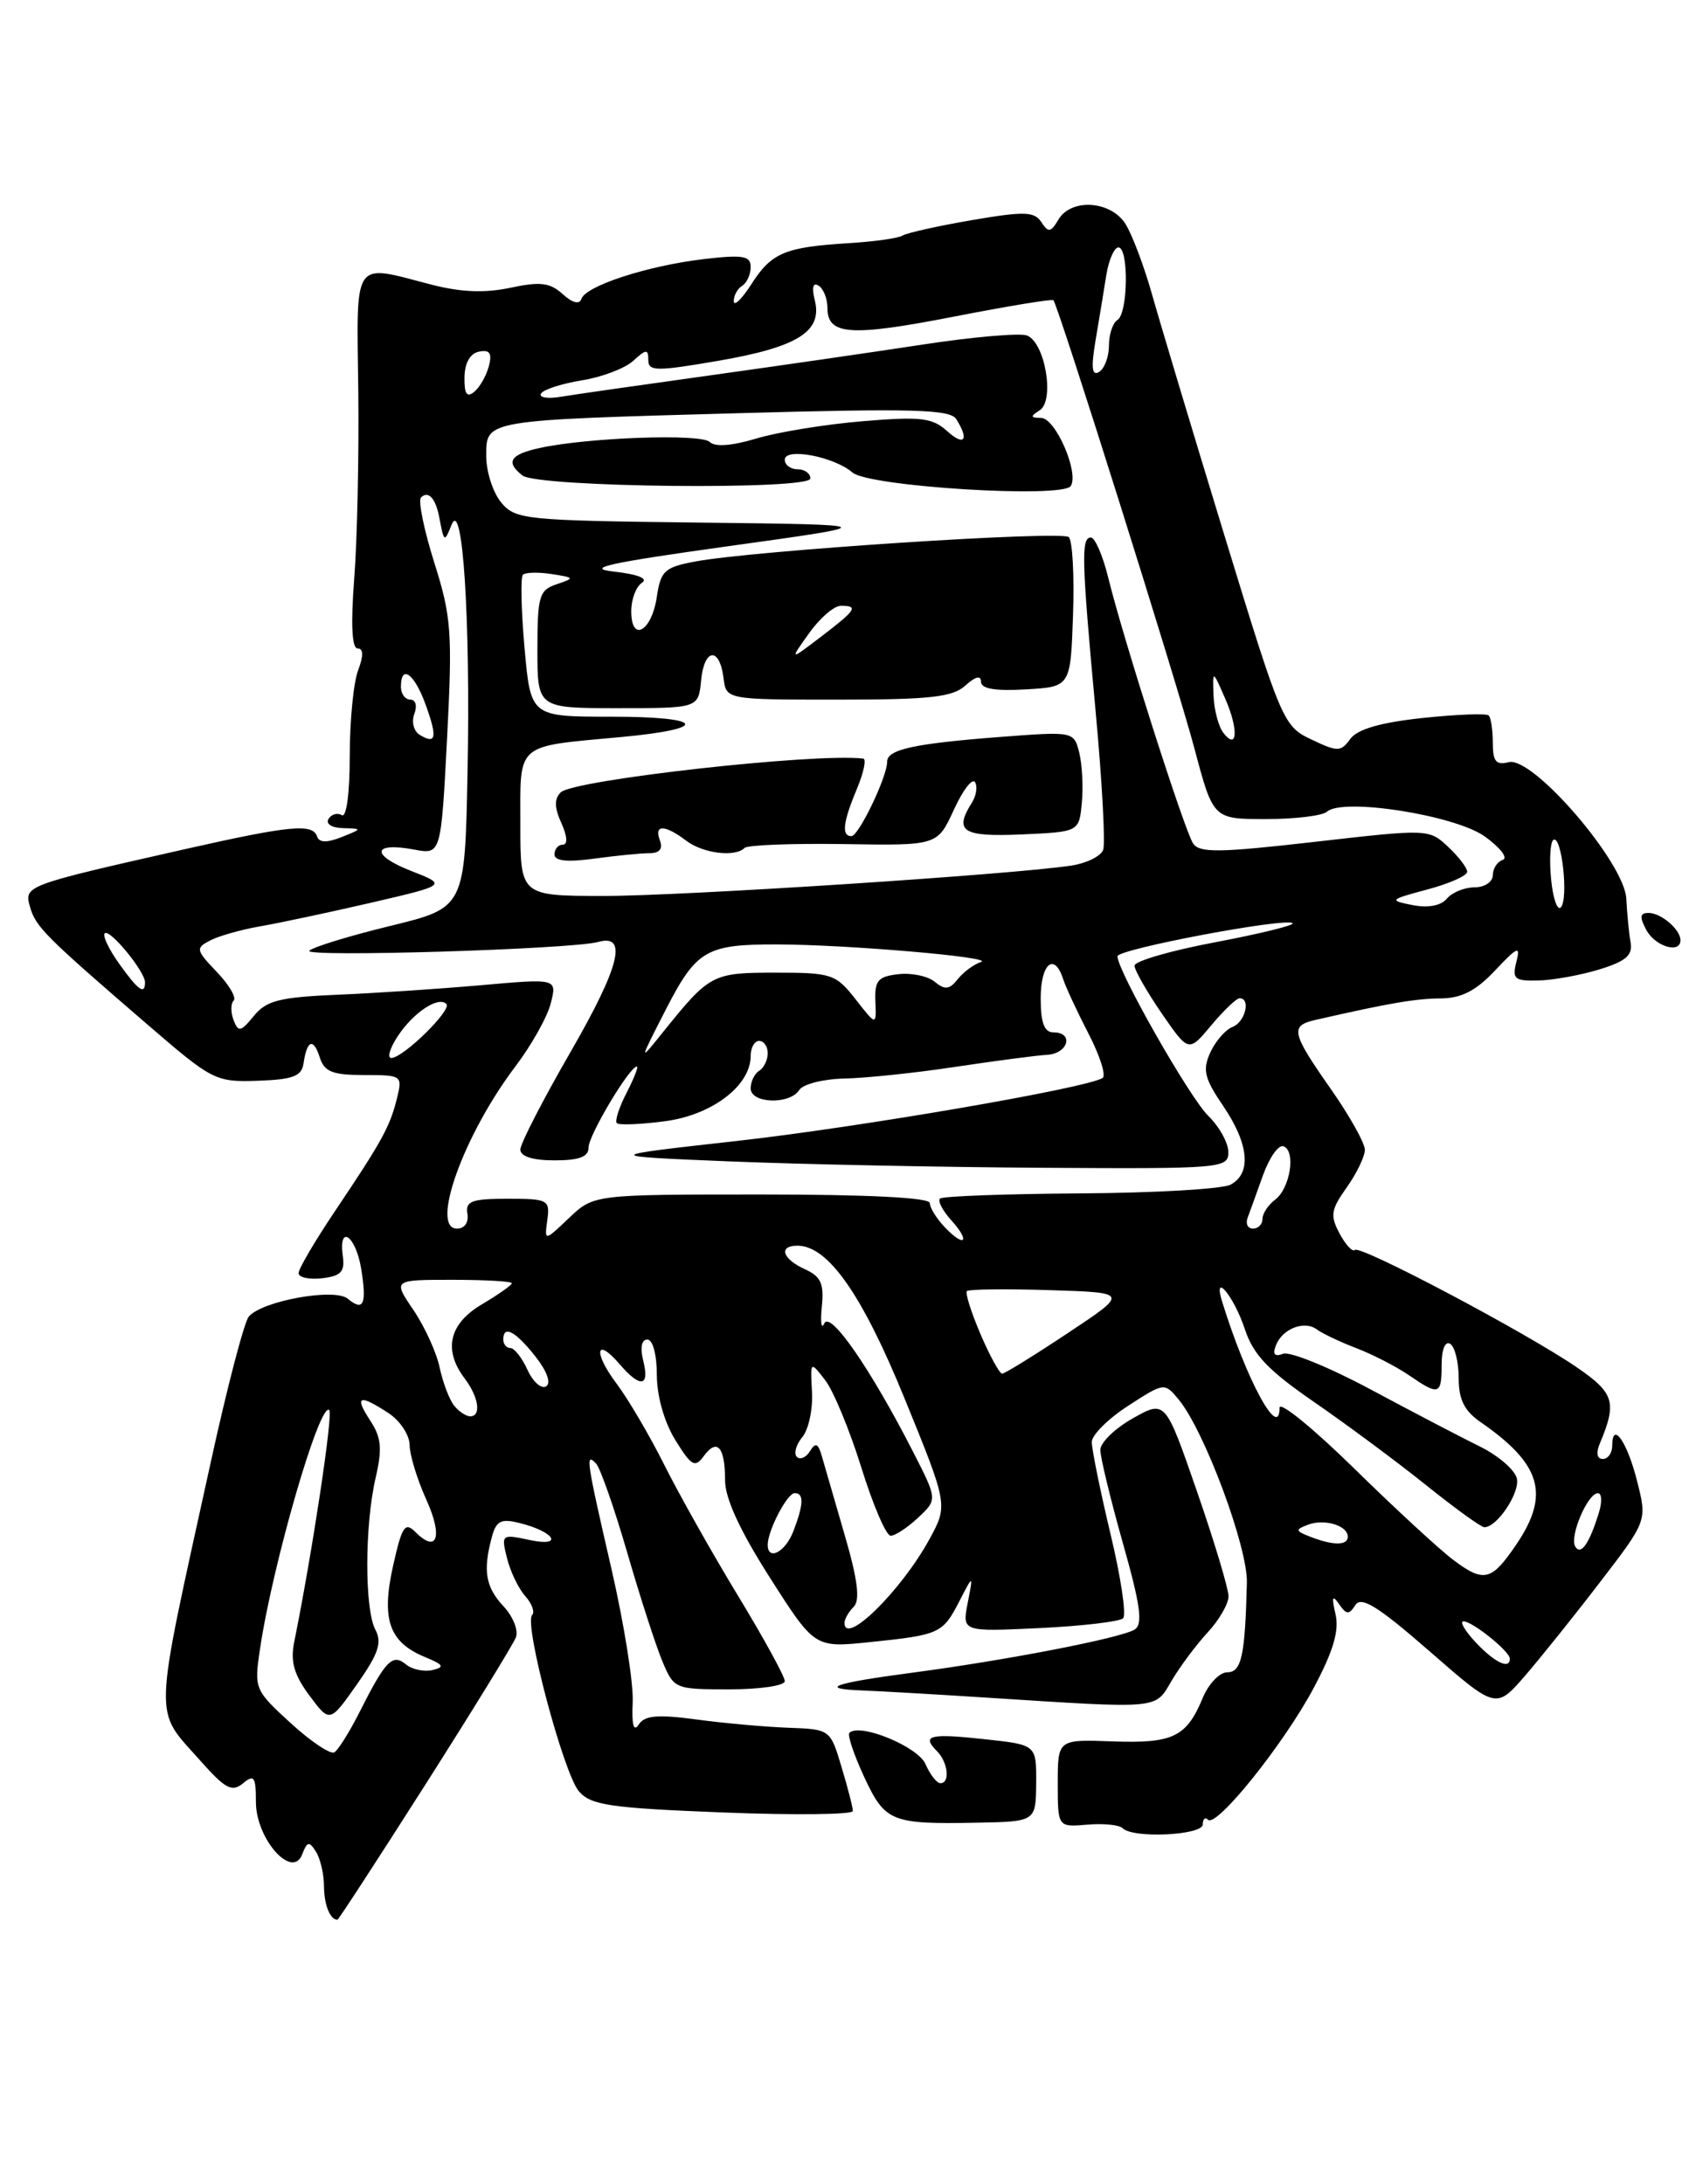 <?xml version="1.0" encoding="UTF-8" standalone="no"?>
<!DOCTYPE svg PUBLIC "-//W3C//DTD SVG 1.1//EN" "http://www.w3.org/Graphics/SVG/1.1/DTD/svg11.dtd" >
<svg xmlns="http://www.w3.org/2000/svg" xmlns:xlink="http://www.w3.org/1999/xlink" version="1.1" viewBox="0 0 198 256">
 <g >
 <path fill="currentColor"
d=" M 49.85 209.19 C 55.39 200.49 60.17 192.71 60.48 191.90 C 60.79 191.09 60.14 189.45 59.02 188.26 C 56.92 186.00 56.60 184.11 57.65 180.18 C 58.16 178.25 58.72 177.96 60.89 178.50 C 65.02 179.52 66.14 181.35 62.11 180.50 C 58.79 179.79 58.74 179.83 59.44 182.64 C 59.83 184.21 60.80 186.21 61.58 187.08 C 62.36 187.95 62.72 188.94 62.38 189.29 C 61.39 190.28 66.07 207.88 67.87 209.96 C 69.28 211.58 71.53 211.91 84.75 212.43 C 93.14 212.76 99.99 212.68 99.98 212.26 C 99.98 211.84 99.38 209.52 98.65 207.09 C 97.34 202.70 97.32 202.68 92.42 202.50 C 89.71 202.40 84.86 201.97 81.64 201.53 C 77.09 200.92 75.58 201.05 74.88 202.12 C 74.28 203.04 74.04 202.17 74.17 199.50 C 74.28 197.30 73.15 190.27 71.68 183.88 C 68.73 171.07 68.59 170.17 69.89 171.55 C 70.37 172.07 72.01 176.75 73.52 181.94 C 75.02 187.13 76.88 192.86 77.64 194.69 C 79.01 197.96 79.11 198.00 85.51 198.00 C 89.08 198.00 92.00 197.57 92.00 197.04 C 92.00 196.50 89.52 191.97 86.48 186.97 C 83.44 181.96 79.57 175.08 77.87 171.68 C 76.17 168.28 73.66 164.01 72.29 162.18 C 69.52 158.50 69.82 156.60 72.65 159.90 C 75.06 162.71 76.18 162.55 75.41 159.50 C 75.02 157.96 75.21 157.00 75.89 157.00 C 76.52 157.00 77.00 158.77 77.00 161.13 C 77.00 163.62 77.86 166.65 79.16 168.77 C 81.06 171.84 81.47 172.07 82.51 170.65 C 84.07 168.52 85.00 169.59 85.00 173.51 C 85.00 175.62 86.75 179.42 90.25 184.90 C 95.50 193.13 95.50 193.13 101.92 192.47 C 110.17 191.62 110.51 191.46 112.46 187.68 C 114.10 184.50 114.10 184.50 113.44 187.88 C 112.79 191.25 112.79 191.25 121.87 190.82 C 126.86 190.58 131.27 190.06 131.66 189.67 C 132.06 189.27 131.39 184.80 130.17 179.73 C 128.96 174.65 127.98 169.82 127.99 169.00 C 128.00 168.18 129.92 166.27 132.26 164.76 C 136.46 162.04 136.52 162.03 138.15 164.00 C 141.17 167.62 146.28 181.32 146.17 185.50 C 145.96 194.07 145.54 196.00 143.87 196.00 C 142.98 196.00 141.69 197.34 141.01 198.97 C 139.10 203.59 137.52 204.35 130.45 204.10 C 124.00 203.86 124.00 203.86 124.00 209.01 C 124.00 214.15 124.00 214.15 127.45 213.86 C 129.34 213.69 131.22 213.88 131.61 214.28 C 132.83 215.50 141.00 215.11 141.00 213.83 C 141.00 213.19 141.28 212.94 141.61 213.28 C 142.59 214.26 150.50 204.41 153.99 197.86 C 156.30 193.53 157.01 191.13 156.56 189.19 C 156.09 187.16 156.19 186.87 156.97 188.00 C 157.84 189.26 158.14 189.28 158.89 188.12 C 159.58 187.05 161.54 188.27 167.58 193.53 C 175.37 200.33 175.37 200.33 178.77 196.42 C 180.63 194.26 184.62 189.29 187.62 185.37 C 193.09 178.24 193.09 178.24 191.92 173.61 C 190.76 168.98 189.00 166.48 189.00 169.44 C 189.00 170.30 188.50 171.00 187.89 171.00 C 187.23 171.00 187.08 170.31 187.52 169.25 C 189.58 164.35 189.26 163.28 184.84 160.25 C 178.85 156.15 159.44 145.89 158.83 146.50 C 158.56 146.77 157.75 145.91 157.04 144.58 C 155.91 142.47 156.02 141.78 157.87 139.18 C 159.04 137.53 160.00 135.55 160.00 134.76 C 160.00 133.97 158.20 130.76 156.00 127.62 C 151.37 121.01 151.20 120.22 154.25 119.53 C 162.94 117.55 165.90 117.05 168.85 117.02 C 171.31 117.01 173.01 116.14 175.26 113.75 C 177.93 110.92 178.26 110.79 177.76 112.75 C 177.25 114.74 177.55 114.99 180.34 114.92 C 182.08 114.88 185.30 114.29 187.50 113.62 C 190.61 112.66 191.42 111.96 191.15 110.44 C 190.96 109.37 190.74 107.08 190.65 105.33 C 190.45 101.11 179.67 88.59 176.86 89.33 C 175.38 89.71 175.00 89.25 175.00 87.07 C 175.00 85.57 174.78 84.12 174.52 83.86 C 174.26 83.59 170.78 83.73 166.78 84.15 C 161.84 84.68 159.14 85.46 158.30 86.60 C 157.18 88.14 156.82 88.14 153.73 86.67 C 150.44 85.12 150.22 84.60 143.55 62.79 C 139.80 50.53 135.98 37.80 135.05 34.50 C 134.12 31.20 132.72 27.49 131.94 26.25 C 130.21 23.51 125.56 23.21 124.07 25.75 C 123.18 27.25 122.90 27.29 122.08 26.04 C 121.26 24.78 120.08 24.75 113.93 25.80 C 109.98 26.48 106.34 27.29 105.83 27.60 C 105.33 27.92 102.48 28.32 99.51 28.50 C 92.02 28.96 90.44 29.62 88.09 33.30 C 86.96 35.06 86.03 35.96 86.02 35.31 C 86.01 34.65 86.45 33.84 87.00 33.50 C 87.55 33.16 88.00 32.17 88.00 31.30 C 88.00 29.98 87.12 29.83 82.48 30.37 C 75.91 31.15 68.67 33.50 68.16 35.03 C 67.93 35.72 67.11 35.51 65.96 34.47 C 64.47 33.12 63.33 32.98 59.82 33.73 C 56.80 34.37 53.99 34.25 50.50 33.34 C 41.27 30.94 41.80 30.15 42.00 45.75 C 42.09 53.31 41.88 63.21 41.53 67.75 C 41.11 73.15 41.25 76.00 41.92 76.00 C 42.61 76.00 42.63 76.84 41.98 78.57 C 41.44 79.98 41.00 84.50 41.00 88.62 C 41.00 92.99 40.61 95.88 40.07 95.54 C 39.56 95.23 38.86 95.42 38.51 95.98 C 38.16 96.56 38.89 97.03 40.19 97.06 C 42.50 97.13 42.50 97.13 40.02 98.12 C 38.33 98.79 37.42 98.77 37.18 98.05 C 36.66 96.49 34.04 96.74 21.75 99.51 C 2.87 103.78 2.81 103.80 3.52 106.30 C 4.19 108.64 5.27 109.72 17.39 120.17 C 24.88 126.63 25.28 126.84 30.22 126.67 C 34.33 126.53 35.36 126.14 35.58 124.66 C 35.98 121.89 36.74 121.60 37.48 123.92 C 38.02 125.62 38.96 126.00 42.68 126.00 C 47.13 126.00 47.20 126.05 46.53 128.75 C 45.71 132.06 44.78 133.75 39.25 141.98 C 36.91 145.46 35.00 148.72 35.00 149.22 C 35.00 149.72 36.24 149.99 37.75 149.82 C 39.96 149.56 40.44 149.06 40.19 147.25 C 39.65 143.41 41.70 144.79 42.34 148.70 C 43.02 152.88 42.62 153.76 40.76 152.21 C 39.21 150.93 30.67 152.48 29.16 154.32 C 28.62 154.97 26.60 162.70 24.68 171.50 C 17.87 202.55 17.95 200.10 23.51 206.39 C 26.41 209.66 27.20 210.08 28.48 209.02 C 29.79 207.93 30.00 208.23 30.00 211.20 C 30.00 215.53 34.27 220.35 35.43 217.33 C 36.01 215.82 36.25 215.77 37.04 217.03 C 37.55 217.84 37.98 219.66 37.98 221.08 C 38.00 223.27 38.69 225.00 39.56 225.00 C 39.68 225.00 44.31 217.89 49.85 209.19 Z  M 121.47 209.00 C 121.50 204.50 121.50 204.50 115.50 203.85 C 109.01 203.14 107.99 203.39 109.82 205.22 C 111.14 206.54 111.41 209.00 110.24 209.00 C 109.82 209.00 109.03 207.99 108.49 206.75 C 107.58 204.69 100.77 201.90 99.57 203.10 C 99.32 203.34 100.10 205.66 101.29 208.23 C 103.75 213.53 104.47 213.82 114.47 213.63 C 121.43 213.50 121.43 213.50 121.47 209.00 Z  M 137.36 196.97 C 138.34 195.31 140.24 192.77 141.57 191.33 C 142.91 189.89 144.01 187.99 144.02 187.10 C 144.02 186.22 142.36 180.68 140.32 174.80 C 136.61 164.09 136.61 164.09 132.81 166.23 C 130.71 167.41 129.00 169.07 128.99 169.93 C 128.99 170.80 130.18 175.71 131.63 180.85 C 133.71 188.18 134.00 190.38 133.01 190.99 C 131.40 191.99 118.03 194.58 107.00 196.04 C 97.69 197.27 95.82 197.93 101.08 198.13 C 102.96 198.20 109.45 198.57 115.50 198.96 C 136.30 200.29 135.35 200.37 137.36 196.97 Z  M 197.00 110.20 C 197.00 108.94 194.73 107.00 193.26 107.00 C 192.24 107.00 192.18 107.46 193.00 109.00 C 194.04 110.94 197.00 111.82 197.00 110.20 Z  M 34.07 201.95 C 29.85 198.09 29.78 197.93 30.48 193.26 C 31.98 183.21 37.51 164.17 38.60 165.27 C 39.06 165.73 36.60 182.04 34.48 192.50 C 34.03 194.75 34.48 196.31 36.27 198.72 C 38.66 201.93 38.66 201.93 41.84 197.42 C 44.36 193.84 44.81 192.52 44.01 191.02 C 42.73 188.63 42.74 178.82 44.03 173.23 C 44.83 169.78 44.71 168.48 43.39 166.48 C 41.51 163.60 42.09 163.36 45.54 165.62 C 46.89 166.50 48.01 168.19 48.02 169.37 C 48.03 170.54 48.91 173.40 49.96 175.73 C 51.94 180.07 51.27 182.13 48.72 179.58 C 47.47 178.33 47.13 178.85 46.08 183.52 C 44.68 189.81 45.61 192.47 49.81 194.21 C 52.01 195.11 52.17 195.39 50.70 195.74 C 49.71 195.97 48.31 195.67 47.58 195.07 C 46.01 193.77 45.20 194.61 42.14 200.68 C 40.98 202.98 39.66 205.09 39.20 205.38 C 38.75 205.66 36.44 204.12 34.07 201.95 Z  M 173.00 192.50 C 171.71 191.12 171.07 190.01 171.58 190.03 C 172.67 190.07 177.00 193.56 177.00 194.41 C 177.00 195.71 175.22 194.86 173.00 192.50 Z  M 99.00 190.20 C 99.00 189.76 99.49 188.91 100.08 188.32 C 100.85 187.55 100.55 185.14 99.01 179.87 C 97.84 175.82 96.63 171.65 96.33 170.62 C 95.90 169.15 95.60 169.03 94.95 170.09 C 94.49 170.83 93.80 171.13 93.41 170.75 C 93.03 170.36 93.32 169.32 94.06 168.43 C 94.79 167.54 95.30 165.17 95.19 163.16 C 94.99 159.50 94.99 159.50 96.74 161.77 C 97.71 163.02 99.61 167.63 100.98 172.02 C 102.34 176.41 103.89 180.00 104.41 180.00 C 104.94 180.00 106.39 179.04 107.64 177.87 C 109.90 175.75 109.90 175.75 107.02 170.12 C 102.05 160.41 97.32 153.58 96.63 155.11 C 96.29 155.87 96.16 155.00 96.34 153.16 C 96.62 150.44 96.24 149.61 94.34 148.75 C 91.71 147.55 91.23 146.00 93.48 146.00 C 97.07 146.00 101.06 151.69 106.06 163.95 C 111.14 176.41 111.14 176.41 108.93 180.45 C 105.63 186.47 99.00 192.98 99.00 190.20 Z  M 170.42 182.87 C 168.81 181.67 163.56 176.83 158.75 172.11 C 153.94 167.40 150.00 164.19 150.00 164.99 C 150.00 168.90 146.11 161.74 143.28 152.59 C 142.13 148.90 144.65 151.91 145.92 155.75 C 146.92 158.79 148.65 160.60 154.09 164.35 C 157.89 166.97 163.77 171.33 167.16 174.05 C 170.55 176.77 173.63 179.00 174.01 179.00 C 175.49 179.00 178.15 175.04 177.83 173.32 C 177.63 172.32 175.68 170.62 173.49 169.54 C 171.29 168.46 165.53 165.45 160.68 162.85 C 155.83 160.25 151.21 158.37 150.42 158.67 C 149.43 159.05 149.16 158.74 149.57 157.69 C 150.32 155.73 152.92 154.72 154.38 155.82 C 154.99 156.28 157.07 157.27 159.00 158.01 C 160.93 158.75 163.69 160.17 165.15 161.17 C 168.70 163.61 169.00 163.51 169.00 159.94 C 169.00 158.16 169.42 157.14 170.00 157.50 C 170.55 157.84 171.00 159.65 171.00 161.51 C 171.00 164.04 171.66 165.37 173.60 166.70 C 180.70 171.62 181.73 175.16 177.75 181.03 C 174.86 185.29 173.96 185.52 170.42 182.87 Z  M 90.00 181.05 C 90.00 179.38 92.29 175.00 93.16 175.00 C 94.26 175.00 94.22 176.29 93.02 179.43 C 92.09 181.90 90.00 183.01 90.00 181.05 Z  M 184.67 181.27 C 183.95 180.12 186.11 175.02 187.32 175.01 C 187.77 175.00 187.83 176.01 187.45 177.25 C 186.33 180.90 185.33 182.35 184.67 181.27 Z  M 153.57 180.10 C 151.85 179.43 151.82 179.28 153.32 178.71 C 155.25 177.97 158.00 178.79 158.00 180.11 C 158.00 181.16 156.26 181.16 153.57 180.10 Z  M 53.24 164.75 C 52.68 164.06 51.92 162.05 51.54 160.28 C 51.17 158.51 49.78 155.48 48.46 153.53 C 46.06 150.00 46.06 150.00 53.03 150.00 C 56.86 150.00 60.00 150.18 60.00 150.40 C 60.00 150.62 58.42 151.73 56.50 152.87 C 52.65 155.14 51.93 158.20 54.47 161.56 C 56.12 163.74 56.45 166.00 55.12 166.00 C 54.64 166.00 53.79 165.44 53.24 164.75 Z  M 61.84 160.56 C 61.20 159.15 60.30 158.00 59.84 158.00 C 59.38 158.00 59.00 157.55 59.00 157.00 C 59.00 155.26 60.42 156.01 62.77 158.99 C 64.13 160.72 64.63 162.11 64.02 162.49 C 63.46 162.83 62.48 161.96 61.84 160.56 Z  M 114.94 156.36 C 113.85 153.81 113.13 151.54 113.35 151.32 C 113.57 151.10 117.93 151.05 123.04 151.21 C 132.33 151.50 132.33 151.50 125.17 156.25 C 121.24 158.86 117.78 161.00 117.48 161.00 C 117.18 161.00 116.03 158.91 114.94 156.36 Z  M 110.75 143.83 C 109.79 142.82 109.00 141.55 109.00 141.00 C 109.00 140.37 101.77 140.00 89.30 140.00 C 69.61 140.00 69.61 140.00 66.71 142.75 C 63.82 145.50 63.82 145.50 64.16 143.00 C 64.48 140.62 64.26 140.50 59.50 140.50 C 55.29 140.50 54.55 140.78 54.79 142.25 C 54.97 143.28 54.46 144.00 53.57 144.00 C 50.39 144.00 54.37 132.97 60.42 124.99 C 62.30 122.51 64.17 119.18 64.57 117.58 C 65.30 114.68 65.30 114.68 56.40 115.47 C 51.50 115.90 43.90 116.41 39.50 116.59 C 32.78 116.88 31.22 117.27 29.76 119.07 C 28.22 120.95 27.94 121.01 27.38 119.56 C 27.04 118.65 27.04 117.63 27.39 117.28 C 27.74 116.93 26.85 115.41 25.41 113.91 C 22.95 111.34 22.91 111.12 24.65 110.22 C 25.67 109.69 28.30 108.95 30.50 108.57 C 32.70 108.19 38.53 106.95 43.47 105.81 C 52.43 103.73 52.43 103.73 48.18 102.07 C 43.43 100.21 43.64 98.66 48.53 99.57 C 51.70 100.17 51.70 100.17 52.41 86.54 C 53.05 74.12 52.92 72.30 50.91 65.94 C 49.70 62.10 49.00 58.67 49.35 58.31 C 50.21 57.46 51.07 58.39 51.50 60.66 C 52.05 63.58 52.10 63.61 52.94 61.50 C 54.24 58.27 55.16 72.56 54.81 90.45 C 54.50 106.39 54.50 106.39 45.76 108.52 C 40.95 109.69 36.68 111.00 36.26 111.43 C 35.50 112.22 67.07 111.26 70.13 110.40 C 73.62 109.42 72.65 113.29 66.95 123.18 C 63.68 128.84 61.00 134.04 61.00 134.73 C 61.00 135.54 62.44 136.00 65.00 136.00 C 67.91 136.00 69.00 135.59 69.00 134.48 C 69.00 133.05 73.81 125.00 74.66 125.00 C 74.87 125.00 74.33 126.39 73.45 128.09 C 72.57 129.79 72.06 131.39 72.31 131.64 C 72.56 131.89 75.11 131.79 77.97 131.41 C 83.49 130.68 88.00 127.24 88.00 123.76 C 88.00 122.79 88.45 122.00 89.00 122.00 C 89.55 122.00 90.00 122.65 90.00 123.44 C 90.00 124.23 89.55 125.16 89.00 125.50 C 88.45 125.84 88.00 126.77 88.00 127.56 C 88.00 129.35 92.58 129.50 93.70 127.75 C 94.14 127.06 96.53 126.46 99.00 126.41 C 101.47 126.36 107.33 125.75 112.00 125.04 C 116.67 124.34 121.51 123.70 122.75 123.63 C 125.22 123.49 125.93 121.00 123.50 121.00 C 122.42 121.00 122.00 119.89 122.00 117.00 C 122.00 112.93 123.60 111.57 124.63 114.75 C 124.94 115.71 126.29 118.60 127.62 121.18 C 128.95 123.75 129.69 126.08 129.25 126.35 C 127.29 127.55 100.74 132.12 86.34 133.73 C 70.50 135.50 70.50 135.50 85.50 136.12 C 93.75 136.46 110.29 136.80 122.25 136.87 C 143.23 137.00 144.00 136.93 144.00 135.04 C 144.00 133.96 142.94 132.05 141.65 130.79 C 139.46 128.66 131.00 113.79 131.00 112.08 C 131.00 111.24 150.83 107.50 151.54 108.21 C 151.78 108.44 147.70 109.44 142.49 110.43 C 137.27 111.41 133.00 112.65 133.00 113.18 C 133.00 113.71 134.43 116.21 136.17 118.75 C 139.34 123.35 139.34 123.35 141.99 120.18 C 143.45 118.43 144.95 117.00 145.32 117.00 C 146.66 117.00 145.97 119.80 144.49 120.36 C 143.66 120.68 142.49 122.03 141.88 123.36 C 140.95 125.40 141.19 126.39 143.39 129.62 C 146.42 134.08 146.74 137.54 144.25 138.85 C 143.29 139.36 135.34 139.82 126.60 139.87 C 117.85 139.93 110.47 140.20 110.19 140.48 C 109.91 140.76 110.50 141.89 111.50 143.00 C 113.80 145.54 113.11 146.31 110.75 143.83 Z  M 146.25 142.75 C 146.51 142.06 147.32 139.81 148.06 137.74 C 148.81 135.66 149.88 134.14 150.46 134.35 C 151.94 134.88 151.25 139.28 149.48 140.61 C 148.67 141.22 148.00 142.23 148.00 142.86 C 148.00 143.49 147.50 144.00 146.89 144.00 C 146.28 144.00 146.00 143.44 146.25 142.75 Z  M 46.62 121.46 C 48.44 118.68 51.39 116.72 52.33 117.67 C 53.02 118.35 47.26 124.00 45.87 124.00 C 45.37 124.00 45.70 122.86 46.62 121.46 Z  M 78.08 118.27 C 81.63 111.37 82.80 110.68 91.00 110.69 C 99.20 110.70 116.73 112.20 115.00 112.75 C 114.17 113.02 112.95 113.92 112.28 114.76 C 111.31 115.99 110.77 116.05 109.59 115.08 C 108.78 114.40 106.86 114.00 105.31 114.18 C 102.92 114.45 102.52 114.93 102.62 117.37 C 102.74 120.24 102.74 120.24 100.30 117.12 C 97.98 114.16 97.49 114.00 90.93 114.00 C 83.49 114.00 83.21 114.15 77.69 121.01 C 74.89 124.50 74.89 124.50 78.08 118.27 Z  M 13.96 112.94 C 12.76 111.26 12.00 109.66 12.28 109.39 C 12.85 108.81 17.00 113.86 17.00 115.13 C 17.00 116.66 16.19 116.07 13.96 112.94 Z  M 165.58 106.08 C 162.79 105.52 162.86 105.45 167.33 104.25 C 169.90 103.57 172.00 102.63 172.00 102.18 C 172.00 101.72 170.99 100.40 169.75 99.24 C 167.52 97.15 167.39 97.15 154.12 98.67 C 142.92 99.95 140.60 99.98 139.86 98.85 C 138.84 97.29 131.64 74.76 129.93 67.75 C 129.29 65.14 128.37 63.00 127.88 63.00 C 126.72 63.00 126.80 65.64 128.44 83.39 C 129.20 91.59 129.60 98.89 129.32 99.62 C 129.04 100.35 127.39 101.17 125.65 101.44 C 118.91 102.49 79.99 105.02 70.75 105.01 C 61.00 105.00 61.00 105.00 61.00 96.61 C 61.00 86.95 60.31 87.54 72.87 86.38 C 83.34 85.40 82.63 84.00 71.66 84.00 C 62.21 84.00 62.21 84.00 61.49 75.94 C 61.10 71.51 61.01 67.65 61.30 67.37 C 61.58 67.08 63.10 67.04 64.66 67.28 C 67.37 67.70 67.40 67.75 65.25 68.48 C 63.21 69.16 63.00 69.87 63.00 76.12 C 63.00 83.00 63.00 83.00 72.44 83.00 C 81.87 83.00 81.87 83.00 82.19 79.75 C 82.55 75.96 84.35 75.77 84.82 79.47 C 85.13 82.00 85.13 82.00 98.24 82.00 C 109.03 82.00 111.67 81.71 113.17 80.35 C 114.35 79.28 115.00 79.12 115.00 79.90 C 115.00 80.73 116.65 81.01 120.25 80.80 C 125.50 80.50 125.50 80.50 125.79 72.09 C 125.95 67.47 125.73 63.36 125.29 62.95 C 124.45 62.17 88.32 64.53 81.50 65.81 C 77.91 66.48 77.45 66.91 77.00 69.95 C 76.40 74.01 74.00 75.37 74.00 71.64 C 74.00 70.25 74.56 68.75 75.25 68.31 C 76.03 67.81 74.79 67.31 72.00 67.00 C 68.44 66.60 71.28 65.98 85.50 64.00 C 103.50 61.50 103.50 61.50 82.00 61.25 C 61.50 61.01 60.42 60.90 58.75 58.89 C 57.79 57.73 57.00 55.29 57.00 53.47 C 57.00 49.19 56.60 49.26 86.86 48.42 C 107.03 47.86 111.37 47.98 112.10 49.12 C 113.65 51.58 113.05 52.36 111.01 50.51 C 109.30 48.96 107.92 48.80 101.12 49.37 C 96.78 49.73 91.18 50.64 88.69 51.39 C 85.80 52.26 83.81 52.41 83.20 51.80 C 82.20 50.80 68.90 51.27 63.25 52.51 C 59.78 53.27 59.24 54.16 61.25 55.73 C 63.04 57.13 95.00 57.46 95.00 56.08 C 95.00 55.49 94.33 55.00 93.50 55.00 C 92.67 55.00 92.00 54.49 92.00 53.88 C 92.00 52.42 97.79 53.52 99.93 55.38 C 101.85 57.04 124.61 58.44 125.53 56.96 C 126.51 55.37 123.73 49.00 122.05 48.98 C 120.78 48.97 120.75 48.81 121.88 48.09 C 123.67 46.96 122.52 40.14 120.39 39.32 C 119.57 39.01 114.08 39.48 108.20 40.38 C 102.31 41.28 90.97 42.92 83.00 44.03 C 75.03 45.14 67.24 46.25 65.70 46.51 C 64.16 46.76 63.14 46.59 63.43 46.12 C 63.72 45.65 65.87 44.96 68.20 44.58 C 70.54 44.21 73.25 43.18 74.22 42.30 C 75.76 40.90 76.00 40.89 76.00 42.20 C 76.00 43.53 76.93 43.54 84.25 42.28 C 93.51 40.68 96.43 38.85 95.52 35.21 C 95.14 33.69 95.30 33.06 95.96 33.48 C 96.53 33.83 97.00 35.01 97.00 36.09 C 97.00 39.29 99.69 39.47 111.78 37.12 C 118.07 35.89 123.34 35.02 123.49 35.19 C 124.08 35.86 137.97 79.99 140.03 87.75 C 142.22 96.00 142.22 96.00 148.41 96.00 C 151.81 96.00 155.03 95.61 155.55 95.14 C 157.40 93.47 170.53 95.53 174.05 98.03 C 175.86 99.33 176.82 100.56 176.17 100.78 C 175.53 100.99 175.00 101.80 175.00 102.58 C 175.00 103.36 174.04 104.00 172.86 104.00 C 171.68 104.00 170.22 104.60 169.61 105.33 C 168.91 106.16 167.41 106.44 165.58 106.08 Z  M 76.11 100.00 C 77.32 100.00 77.74 99.50 77.36 98.50 C 76.64 96.61 77.92 96.63 80.44 98.53 C 82.42 100.03 86.17 100.50 87.29 99.38 C 87.63 99.04 92.86 98.84 98.90 98.93 C 109.89 99.11 109.89 99.11 111.81 94.93 C 112.86 92.63 113.98 91.16 114.30 91.67 C 114.61 92.18 114.45 93.25 113.95 94.05 C 111.80 97.45 112.81 98.10 119.75 97.80 C 126.50 97.50 126.50 97.50 126.82 94.11 C 127.00 92.25 126.86 89.60 126.52 88.22 C 125.89 85.72 125.86 85.72 117.30 86.37 C 107.15 87.15 104.00 87.84 104.00 89.27 C 104.00 91.06 100.66 98.00 99.81 98.00 C 98.63 98.00 98.81 96.38 100.45 92.47 C 101.25 90.56 101.58 88.96 101.20 88.91 C 95.59 88.23 67.20 91.40 65.73 92.87 C 64.96 93.64 64.99 94.67 65.81 96.47 C 66.50 98.00 66.57 99.00 65.98 99.00 C 65.44 99.00 65.00 99.51 65.00 100.14 C 65.00 100.91 66.47 101.07 69.64 100.64 C 72.19 100.29 75.10 100.00 76.11 100.00 Z  M 181.83 103.01 C 181.61 100.72 181.74 98.66 182.11 98.43 C 183.07 97.84 183.90 105.33 182.98 106.34 C 182.57 106.80 182.05 105.30 181.83 103.01 Z  M 49.19 86.12 C 48.50 85.69 48.22 84.59 48.57 83.67 C 48.93 82.73 48.73 82.00 48.11 82.00 C 47.50 82.00 47.00 81.33 47.00 80.50 C 47.00 77.80 48.57 78.93 49.89 82.57 C 51.30 86.46 51.13 87.31 49.19 86.12 Z  M 143.39 85.86 C 142.83 85.11 142.32 83.15 142.26 81.50 C 142.15 78.50 142.15 78.50 143.62 81.86 C 145.22 85.50 145.07 88.07 143.39 85.86 Z  M 94.84 74.23 C 96.10 72.45 97.78 71.00 98.57 71.00 C 100.68 71.00 100.38 71.47 96.27 74.61 C 92.54 77.45 92.54 77.45 94.84 74.23 Z  M 54.45 44.22 C 54.48 42.52 55.12 41.41 56.17 41.21 C 57.41 40.97 57.71 41.40 57.31 42.91 C 57.02 44.02 56.25 45.38 55.60 45.92 C 54.73 46.64 54.42 46.18 54.45 44.22 Z  M 128.43 39.90 C 128.84 37.48 129.41 34.04 129.69 32.25 C 129.98 30.46 130.62 29.00 131.11 29.00 C 132.34 29.00 132.24 36.74 131.00 37.50 C 130.45 37.84 130.00 39.19 130.00 40.50 C 130.00 41.81 129.48 43.20 128.85 43.59 C 128.00 44.11 127.89 43.12 128.43 39.90 Z "/>
</g>
</svg>
